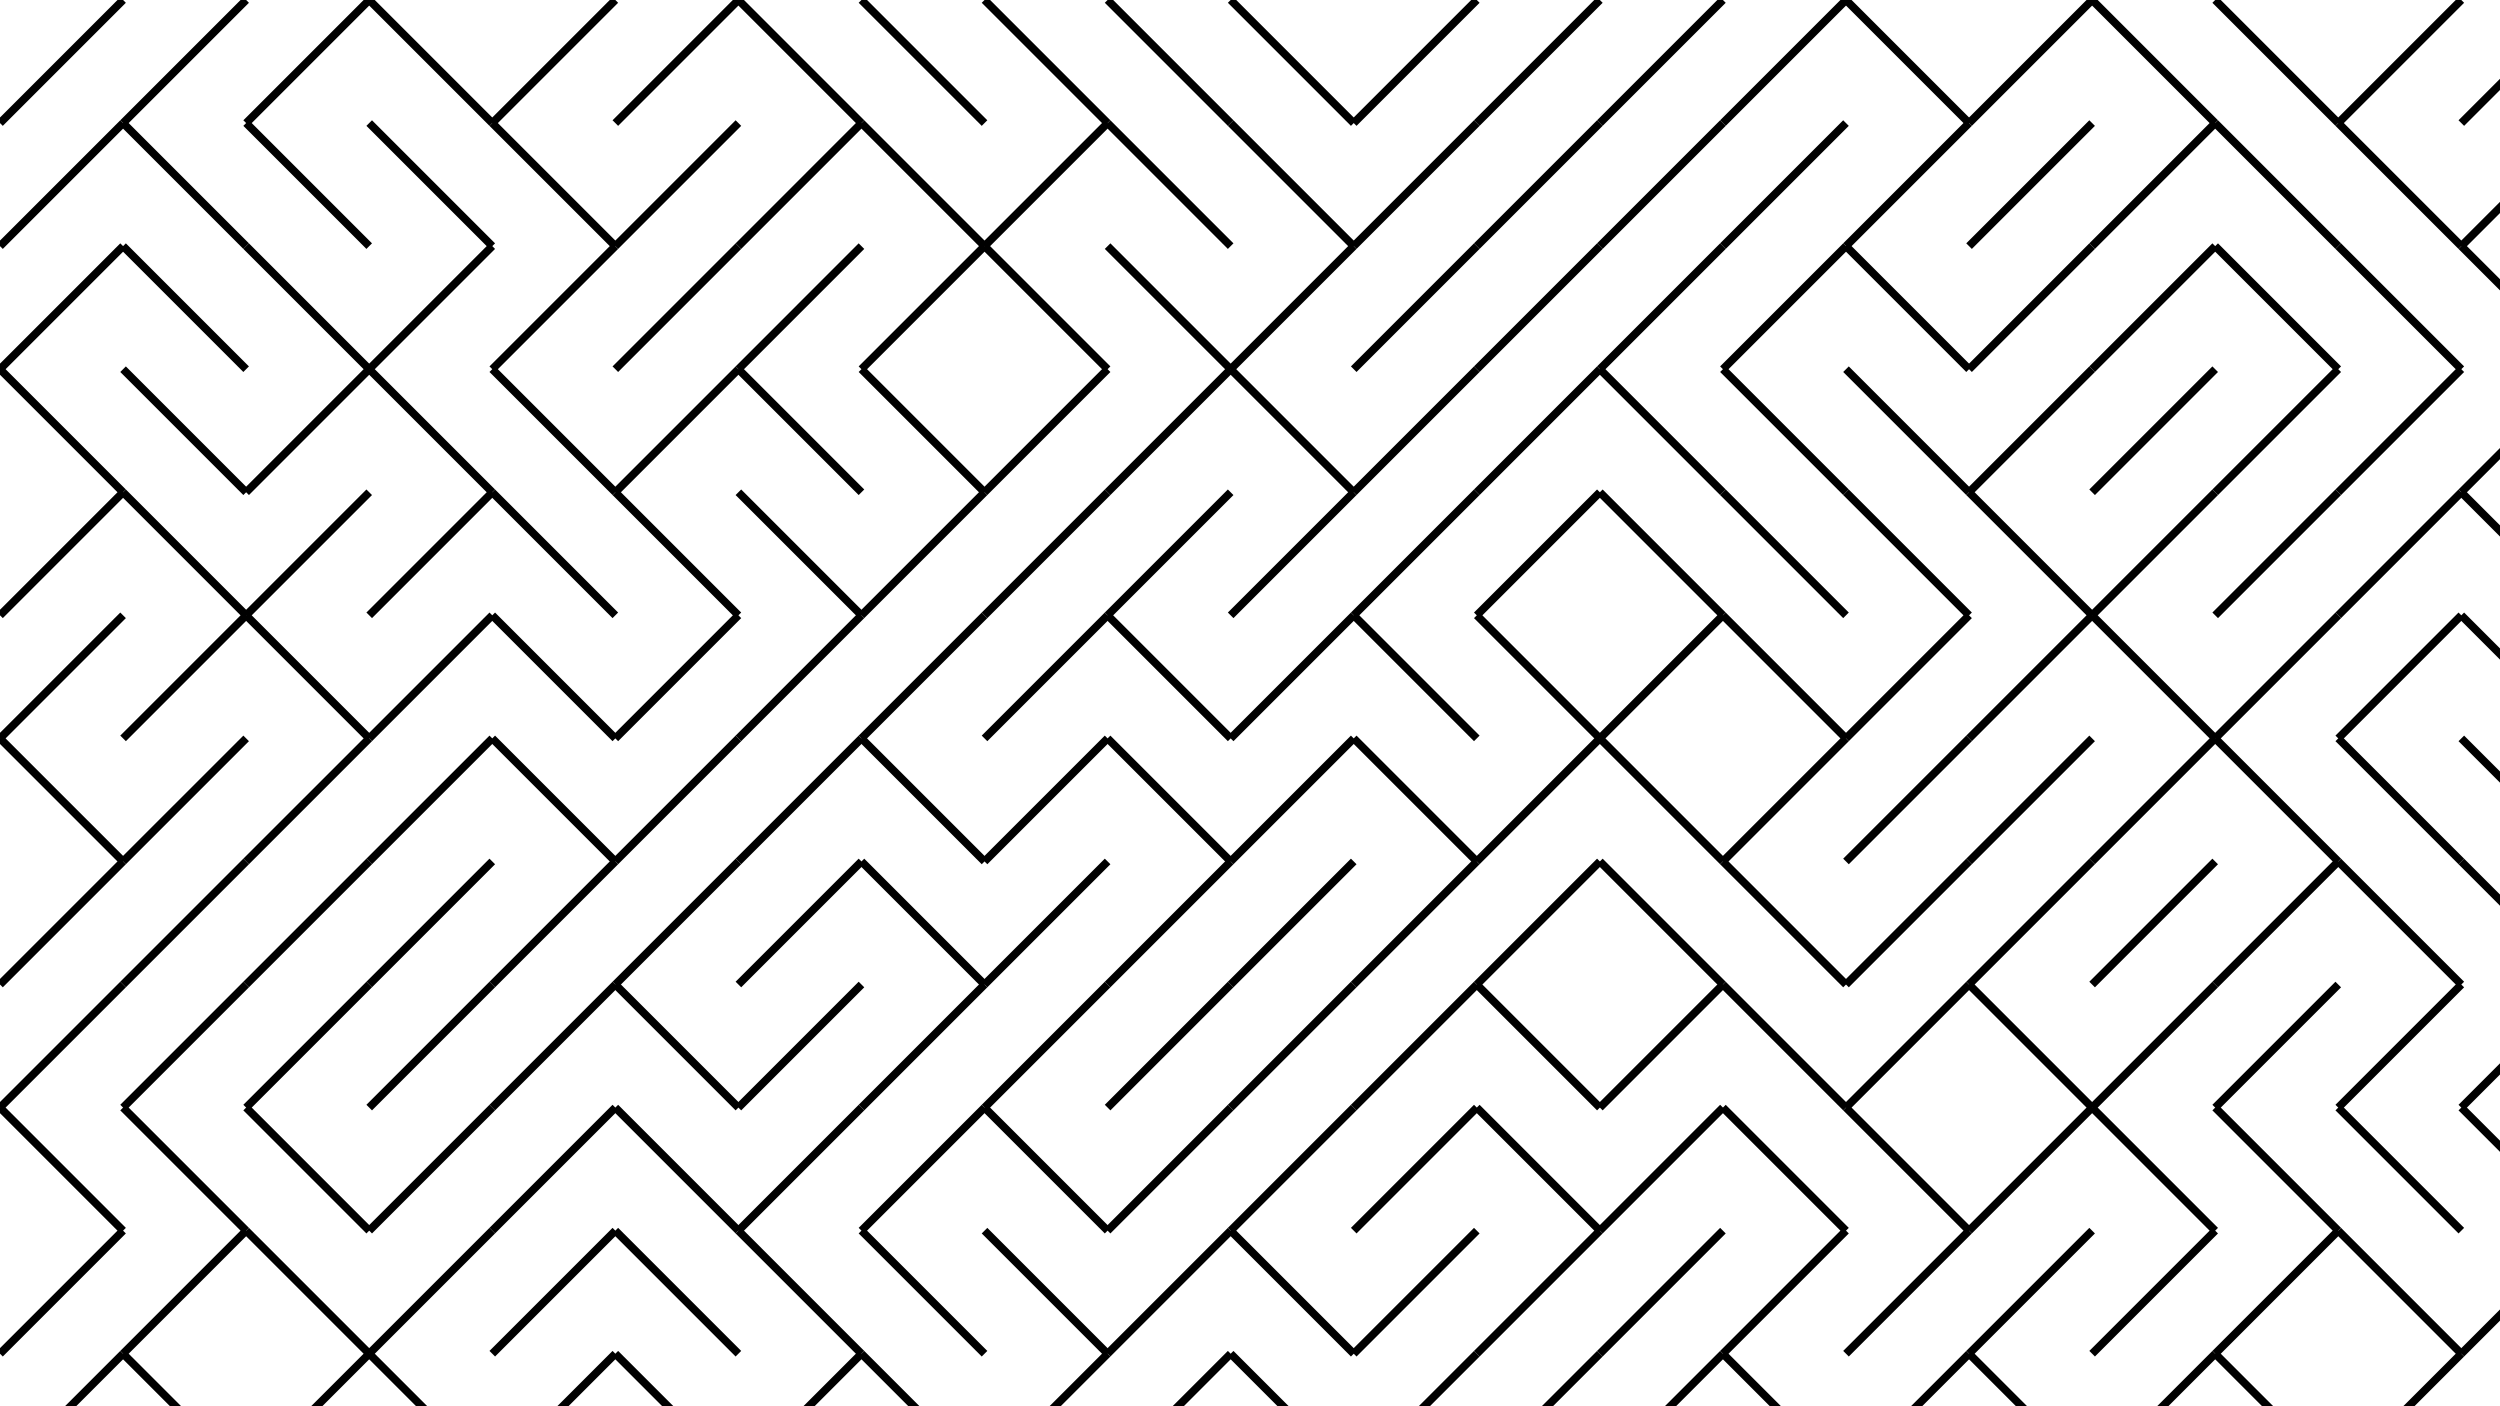 <svg xmlns="http://www.w3.org/2000/svg" version="1.1" xmlns:xlink="http://www.w3.org/1999/xlink" xmlns:svgjs="http://svgjs.dev/svgjs" viewBox="0 0 1422 800"><g stroke-width="4.5" stroke="hsl(0, 0%, 0%)" fill="none" stroke-linecap="butt"><line x1="70" y1="0" x2="0" y2="70" opacity="0.05"></line><line x1="140" y1="0" x2="70" y2="70" opacity="0.05"></line><line x1="210" y1="0" x2="140" y2="70" opacity="0.05"></line><line x1="210" y1="0" x2="280" y2="70" opacity="0.05"></line><line x1="350" y1="0" x2="280" y2="70" opacity="0.05"></line><line x1="420" y1="0" x2="350" y2="70" opacity="0.05"></line><line x1="420" y1="0" x2="490" y2="70" opacity="0.05"></line><line x1="490" y1="0" x2="560" y2="70" opacity="0.05"></line><line x1="560" y1="0" x2="630" y2="70" opacity="0.05"></line><line x1="630" y1="0" x2="700" y2="70" opacity="0.05"></line><line x1="700" y1="0" x2="770" y2="70" opacity="0.05"></line><line x1="840" y1="0" x2="770" y2="70" opacity="0.05"></line><line x1="910" y1="0" x2="840" y2="70" opacity="0.05"></line><line x1="980" y1="0" x2="910" y2="70" opacity="0.05"></line><line x1="1050" y1="0" x2="980" y2="70" opacity="0.05"></line><line x1="1050" y1="0" x2="1120" y2="70" opacity="0.05"></line><line x1="1190" y1="0" x2="1120" y2="70" opacity="0.05"></line><line x1="1190" y1="0" x2="1260" y2="70" opacity="0.05"></line><line x1="1260" y1="0" x2="1330" y2="70" opacity="0.05"></line><line x1="1400" y1="0" x2="1330" y2="70" opacity="0.05"></line><line x1="1470" y1="0" x2="1400" y2="70" opacity="0.05"></line><line x1="70" y1="70" x2="0" y2="140" opacity="0.13"></line><line x1="70" y1="70" x2="140" y2="140" opacity="0.13"></line><line x1="140" y1="70" x2="210" y2="140" opacity="0.13"></line><line x1="210" y1="70" x2="280" y2="140" opacity="0.13"></line><line x1="280" y1="70" x2="350" y2="140" opacity="0.13"></line><line x1="420" y1="70" x2="350" y2="140" opacity="0.13"></line><line x1="490" y1="70" x2="420" y2="140" opacity="0.13"></line><line x1="490" y1="70" x2="560" y2="140" opacity="0.13"></line><line x1="630" y1="70" x2="560" y2="140" opacity="0.13"></line><line x1="630" y1="70" x2="700" y2="140" opacity="0.13"></line><line x1="700" y1="70" x2="770" y2="140" opacity="0.13"></line><line x1="840" y1="70" x2="770" y2="140" opacity="0.13"></line><line x1="910" y1="70" x2="840" y2="140" opacity="0.13"></line><line x1="980" y1="70" x2="910" y2="140" opacity="0.13"></line><line x1="1050" y1="70" x2="980" y2="140" opacity="0.13"></line><line x1="1120" y1="70" x2="1050" y2="140" opacity="0.13"></line><line x1="1190" y1="70" x2="1120" y2="140" opacity="0.13"></line><line x1="1260" y1="70" x2="1190" y2="140" opacity="0.13"></line><line x1="1260" y1="70" x2="1330" y2="140" opacity="0.13"></line><line x1="1330" y1="70" x2="1400" y2="140" opacity="0.13"></line><line x1="1470" y1="70" x2="1400" y2="140" opacity="0.13"></line><line x1="70" y1="140" x2="0" y2="210" opacity="0.22"></line><line x1="70" y1="140" x2="140" y2="210" opacity="0.22"></line><line x1="140" y1="140" x2="210" y2="210" opacity="0.22"></line><line x1="280" y1="140" x2="210" y2="210" opacity="0.22"></line><line x1="350" y1="140" x2="280" y2="210" opacity="0.22"></line><line x1="420" y1="140" x2="350" y2="210" opacity="0.22"></line><line x1="490" y1="140" x2="420" y2="210" opacity="0.22"></line><line x1="560" y1="140" x2="490" y2="210" opacity="0.22"></line><line x1="560" y1="140" x2="630" y2="210" opacity="0.22"></line><line x1="630" y1="140" x2="700" y2="210" opacity="0.22"></line><line x1="770" y1="140" x2="700" y2="210" opacity="0.22"></line><line x1="840" y1="140" x2="770" y2="210" opacity="0.22"></line><line x1="910" y1="140" x2="840" y2="210" opacity="0.22"></line><line x1="980" y1="140" x2="910" y2="210" opacity="0.22"></line><line x1="1050" y1="140" x2="980" y2="210" opacity="0.22"></line><line x1="1050" y1="140" x2="1120" y2="210" opacity="0.22"></line><line x1="1190" y1="140" x2="1120" y2="210" opacity="0.22"></line><line x1="1260" y1="140" x2="1190" y2="210" opacity="0.22"></line><line x1="1260" y1="140" x2="1330" y2="210" opacity="0.22"></line><line x1="1330" y1="140" x2="1400" y2="210" opacity="0.22"></line><line x1="1400" y1="140" x2="1470" y2="210" opacity="0.22"></line><line x1="0" y1="210" x2="70" y2="280" opacity="0.30"></line><line x1="70" y1="210" x2="140" y2="280" opacity="0.30"></line><line x1="210" y1="210" x2="140" y2="280" opacity="0.30"></line><line x1="210" y1="210" x2="280" y2="280" opacity="0.30"></line><line x1="280" y1="210" x2="350" y2="280" opacity="0.30"></line><line x1="420" y1="210" x2="350" y2="280" opacity="0.30"></line><line x1="420" y1="210" x2="490" y2="280" opacity="0.30"></line><line x1="490" y1="210" x2="560" y2="280" opacity="0.30"></line><line x1="630" y1="210" x2="560" y2="280" opacity="0.30"></line><line x1="700" y1="210" x2="630" y2="280" opacity="0.30"></line><line x1="700" y1="210" x2="770" y2="280" opacity="0.30"></line><line x1="840" y1="210" x2="770" y2="280" opacity="0.30"></line><line x1="910" y1="210" x2="840" y2="280" opacity="0.30"></line><line x1="910" y1="210" x2="980" y2="280" opacity="0.30"></line><line x1="980" y1="210" x2="1050" y2="280" opacity="0.30"></line><line x1="1050" y1="210" x2="1120" y2="280" opacity="0.30"></line><line x1="1190" y1="210" x2="1120" y2="280" opacity="0.30"></line><line x1="1260" y1="210" x2="1190" y2="280" opacity="0.30"></line><line x1="1330" y1="210" x2="1260" y2="280" opacity="0.30"></line><line x1="1400" y1="210" x2="1330" y2="280" opacity="0.30"></line><line x1="1470" y1="210" x2="1400" y2="280" opacity="0.30"></line><line x1="70" y1="280" x2="0" y2="350" opacity="0.38"></line><line x1="70" y1="280" x2="140" y2="350" opacity="0.38"></line><line x1="210" y1="280" x2="140" y2="350" opacity="0.38"></line><line x1="280" y1="280" x2="210" y2="350" opacity="0.38"></line><line x1="280" y1="280" x2="350" y2="350" opacity="0.38"></line><line x1="350" y1="280" x2="420" y2="350" opacity="0.38"></line><line x1="420" y1="280" x2="490" y2="350" opacity="0.38"></line><line x1="560" y1="280" x2="490" y2="350" opacity="0.38"></line><line x1="630" y1="280" x2="560" y2="350" opacity="0.38"></line><line x1="700" y1="280" x2="630" y2="350" opacity="0.38"></line><line x1="770" y1="280" x2="700" y2="350" opacity="0.38"></line><line x1="840" y1="280" x2="770" y2="350" opacity="0.38"></line><line x1="910" y1="280" x2="840" y2="350" opacity="0.38"></line><line x1="910" y1="280" x2="980" y2="350" opacity="0.38"></line><line x1="980" y1="280" x2="1050" y2="350" opacity="0.38"></line><line x1="1050" y1="280" x2="1120" y2="350" opacity="0.38"></line><line x1="1120" y1="280" x2="1190" y2="350" opacity="0.38"></line><line x1="1260" y1="280" x2="1190" y2="350" opacity="0.38"></line><line x1="1330" y1="280" x2="1260" y2="350" opacity="0.38"></line><line x1="1400" y1="280" x2="1330" y2="350" opacity="0.38"></line><line x1="1400" y1="280" x2="1470" y2="350" opacity="0.38"></line><line x1="70" y1="350" x2="0" y2="420" opacity="0.47"></line><line x1="140" y1="350" x2="70" y2="420" opacity="0.47"></line><line x1="140" y1="350" x2="210" y2="420" opacity="0.47"></line><line x1="280" y1="350" x2="210" y2="420" opacity="0.47"></line><line x1="280" y1="350" x2="350" y2="420" opacity="0.47"></line><line x1="420" y1="350" x2="350" y2="420" opacity="0.47"></line><line x1="490" y1="350" x2="420" y2="420" opacity="0.47"></line><line x1="560" y1="350" x2="490" y2="420" opacity="0.47"></line><line x1="630" y1="350" x2="560" y2="420" opacity="0.47"></line><line x1="630" y1="350" x2="700" y2="420" opacity="0.47"></line><line x1="770" y1="350" x2="700" y2="420" opacity="0.47"></line><line x1="770" y1="350" x2="840" y2="420" opacity="0.47"></line><line x1="840" y1="350" x2="910" y2="420" opacity="0.47"></line><line x1="980" y1="350" x2="910" y2="420" opacity="0.47"></line><line x1="980" y1="350" x2="1050" y2="420" opacity="0.47"></line><line x1="1120" y1="350" x2="1050" y2="420" opacity="0.47"></line><line x1="1190" y1="350" x2="1120" y2="420" opacity="0.47"></line><line x1="1190" y1="350" x2="1260" y2="420" opacity="0.47"></line><line x1="1330" y1="350" x2="1260" y2="420" opacity="0.47"></line><line x1="1400" y1="350" x2="1330" y2="420" opacity="0.47"></line><line x1="1400" y1="350" x2="1470" y2="420" opacity="0.47"></line><line x1="0" y1="420" x2="70" y2="490" opacity="0.55"></line><line x1="140" y1="420" x2="70" y2="490" opacity="0.55"></line><line x1="210" y1="420" x2="140" y2="490" opacity="0.55"></line><line x1="280" y1="420" x2="210" y2="490" opacity="0.55"></line><line x1="280" y1="420" x2="350" y2="490" opacity="0.55"></line><line x1="420" y1="420" x2="350" y2="490" opacity="0.55"></line><line x1="490" y1="420" x2="420" y2="490" opacity="0.55"></line><line x1="490" y1="420" x2="560" y2="490" opacity="0.55"></line><line x1="630" y1="420" x2="560" y2="490" opacity="0.55"></line><line x1="630" y1="420" x2="700" y2="490" opacity="0.55"></line><line x1="770" y1="420" x2="700" y2="490" opacity="0.55"></line><line x1="770" y1="420" x2="840" y2="490" opacity="0.55"></line><line x1="910" y1="420" x2="840" y2="490" opacity="0.55"></line><line x1="910" y1="420" x2="980" y2="490" opacity="0.55"></line><line x1="1050" y1="420" x2="980" y2="490" opacity="0.55"></line><line x1="1120" y1="420" x2="1050" y2="490" opacity="0.55"></line><line x1="1190" y1="420" x2="1120" y2="490" opacity="0.55"></line><line x1="1260" y1="420" x2="1190" y2="490" opacity="0.55"></line><line x1="1260" y1="420" x2="1330" y2="490" opacity="0.55"></line><line x1="1330" y1="420" x2="1400" y2="490" opacity="0.55"></line><line x1="1400" y1="420" x2="1470" y2="490" opacity="0.55"></line><line x1="70" y1="490" x2="0" y2="560" opacity="0.63"></line><line x1="140" y1="490" x2="70" y2="560" opacity="0.63"></line><line x1="210" y1="490" x2="140" y2="560" opacity="0.63"></line><line x1="280" y1="490" x2="210" y2="560" opacity="0.63"></line><line x1="350" y1="490" x2="280" y2="560" opacity="0.63"></line><line x1="420" y1="490" x2="350" y2="560" opacity="0.63"></line><line x1="490" y1="490" x2="420" y2="560" opacity="0.63"></line><line x1="490" y1="490" x2="560" y2="560" opacity="0.63"></line><line x1="630" y1="490" x2="560" y2="560" opacity="0.63"></line><line x1="700" y1="490" x2="630" y2="560" opacity="0.63"></line><line x1="770" y1="490" x2="700" y2="560" opacity="0.63"></line><line x1="840" y1="490" x2="770" y2="560" opacity="0.63"></line><line x1="910" y1="490" x2="840" y2="560" opacity="0.63"></line><line x1="910" y1="490" x2="980" y2="560" opacity="0.63"></line><line x1="980" y1="490" x2="1050" y2="560" opacity="0.63"></line><line x1="1120" y1="490" x2="1050" y2="560" opacity="0.63"></line><line x1="1190" y1="490" x2="1120" y2="560" opacity="0.63"></line><line x1="1260" y1="490" x2="1190" y2="560" opacity="0.63"></line><line x1="1330" y1="490" x2="1260" y2="560" opacity="0.63"></line><line x1="1330" y1="490" x2="1400" y2="560" opacity="0.63"></line><line x1="1400" y1="490" x2="1470" y2="560" opacity="0.63"></line><line x1="70" y1="560" x2="0" y2="630" opacity="0.71"></line><line x1="140" y1="560" x2="70" y2="630" opacity="0.71"></line><line x1="210" y1="560" x2="140" y2="630" opacity="0.71"></line><line x1="280" y1="560" x2="210" y2="630" opacity="0.71"></line><line x1="350" y1="560" x2="280" y2="630" opacity="0.71"></line><line x1="350" y1="560" x2="420" y2="630" opacity="0.71"></line><line x1="490" y1="560" x2="420" y2="630" opacity="0.71"></line><line x1="560" y1="560" x2="490" y2="630" opacity="0.71"></line><line x1="630" y1="560" x2="560" y2="630" opacity="0.71"></line><line x1="700" y1="560" x2="630" y2="630" opacity="0.71"></line><line x1="770" y1="560" x2="700" y2="630" opacity="0.71"></line><line x1="840" y1="560" x2="770" y2="630" opacity="0.71"></line><line x1="840" y1="560" x2="910" y2="630" opacity="0.71"></line><line x1="980" y1="560" x2="910" y2="630" opacity="0.71"></line><line x1="980" y1="560" x2="1050" y2="630" opacity="0.71"></line><line x1="1120" y1="560" x2="1050" y2="630" opacity="0.71"></line><line x1="1120" y1="560" x2="1190" y2="630" opacity="0.71"></line><line x1="1260" y1="560" x2="1190" y2="630" opacity="0.71"></line><line x1="1330" y1="560" x2="1260" y2="630" opacity="0.71"></line><line x1="1400" y1="560" x2="1330" y2="630" opacity="0.71"></line><line x1="1470" y1="560" x2="1400" y2="630" opacity="0.71"></line><line x1="0" y1="630" x2="70" y2="700" opacity="0.80"></line><line x1="70" y1="630" x2="140" y2="700" opacity="0.80"></line><line x1="140" y1="630" x2="210" y2="700" opacity="0.80"></line><line x1="280" y1="630" x2="210" y2="700" opacity="0.80"></line><line x1="350" y1="630" x2="280" y2="700" opacity="0.80"></line><line x1="350" y1="630" x2="420" y2="700" opacity="0.80"></line><line x1="490" y1="630" x2="420" y2="700" opacity="0.80"></line><line x1="560" y1="630" x2="490" y2="700" opacity="0.80"></line><line x1="560" y1="630" x2="630" y2="700" opacity="0.80"></line><line x1="700" y1="630" x2="630" y2="700" opacity="0.80"></line><line x1="770" y1="630" x2="700" y2="700" opacity="0.80"></line><line x1="840" y1="630" x2="770" y2="700" opacity="0.80"></line><line x1="840" y1="630" x2="910" y2="700" opacity="0.80"></line><line x1="980" y1="630" x2="910" y2="700" opacity="0.80"></line><line x1="980" y1="630" x2="1050" y2="700" opacity="0.80"></line><line x1="1050" y1="630" x2="1120" y2="700" opacity="0.80"></line><line x1="1190" y1="630" x2="1120" y2="700" opacity="0.80"></line><line x1="1190" y1="630" x2="1260" y2="700" opacity="0.80"></line><line x1="1260" y1="630" x2="1330" y2="700" opacity="0.80"></line><line x1="1330" y1="630" x2="1400" y2="700" opacity="0.80"></line><line x1="1400" y1="630" x2="1470" y2="700" opacity="0.80"></line><line x1="70" y1="700" x2="0" y2="770" opacity="0.88"></line><line x1="140" y1="700" x2="70" y2="770" opacity="0.88"></line><line x1="140" y1="700" x2="210" y2="770" opacity="0.88"></line><line x1="280" y1="700" x2="210" y2="770" opacity="0.88"></line><line x1="350" y1="700" x2="280" y2="770" opacity="0.88"></line><line x1="350" y1="700" x2="420" y2="770" opacity="0.88"></line><line x1="420" y1="700" x2="490" y2="770" opacity="0.88"></line><line x1="490" y1="700" x2="560" y2="770" opacity="0.88"></line><line x1="560" y1="700" x2="630" y2="770" opacity="0.88"></line><line x1="700" y1="700" x2="630" y2="770" opacity="0.88"></line><line x1="700" y1="700" x2="770" y2="770" opacity="0.88"></line><line x1="840" y1="700" x2="770" y2="770" opacity="0.88"></line><line x1="910" y1="700" x2="840" y2="770" opacity="0.88"></line><line x1="980" y1="700" x2="910" y2="770" opacity="0.88"></line><line x1="1050" y1="700" x2="980" y2="770" opacity="0.88"></line><line x1="1120" y1="700" x2="1050" y2="770" opacity="0.88"></line><line x1="1190" y1="700" x2="1120" y2="770" opacity="0.88"></line><line x1="1260" y1="700" x2="1190" y2="770" opacity="0.88"></line><line x1="1330" y1="700" x2="1260" y2="770" opacity="0.88"></line><line x1="1330" y1="700" x2="1400" y2="770" opacity="0.88"></line><line x1="1470" y1="700" x2="1400" y2="770" opacity="0.88"></line><line x1="70" y1="770" x2="0" y2="840" opacity="0.96"></line><line x1="70" y1="770" x2="140" y2="840" opacity="0.96"></line><line x1="210" y1="770" x2="140" y2="840" opacity="0.96"></line><line x1="210" y1="770" x2="280" y2="840" opacity="0.96"></line><line x1="350" y1="770" x2="280" y2="840" opacity="0.96"></line><line x1="350" y1="770" x2="420" y2="840" opacity="0.96"></line><line x1="490" y1="770" x2="420" y2="840" opacity="0.96"></line><line x1="490" y1="770" x2="560" y2="840" opacity="0.96"></line><line x1="630" y1="770" x2="560" y2="840" opacity="0.96"></line><line x1="700" y1="770" x2="630" y2="840" opacity="0.96"></line><line x1="700" y1="770" x2="770" y2="840" opacity="0.96"></line><line x1="840" y1="770" x2="770" y2="840" opacity="0.96"></line><line x1="910" y1="770" x2="840" y2="840" opacity="0.96"></line><line x1="980" y1="770" x2="910" y2="840" opacity="0.96"></line><line x1="980" y1="770" x2="1050" y2="840" opacity="0.96"></line><line x1="1120" y1="770" x2="1050" y2="840" opacity="0.96"></line><line x1="1120" y1="770" x2="1190" y2="840" opacity="0.96"></line><line x1="1260" y1="770" x2="1190" y2="840" opacity="0.96"></line><line x1="1260" y1="770" x2="1330" y2="840" opacity="0.96"></line><line x1="1400" y1="770" x2="1330" y2="840" opacity="0.96"></line><line x1="1470" y1="770" x2="1400" y2="840" opacity="0.96"></line></g></svg>